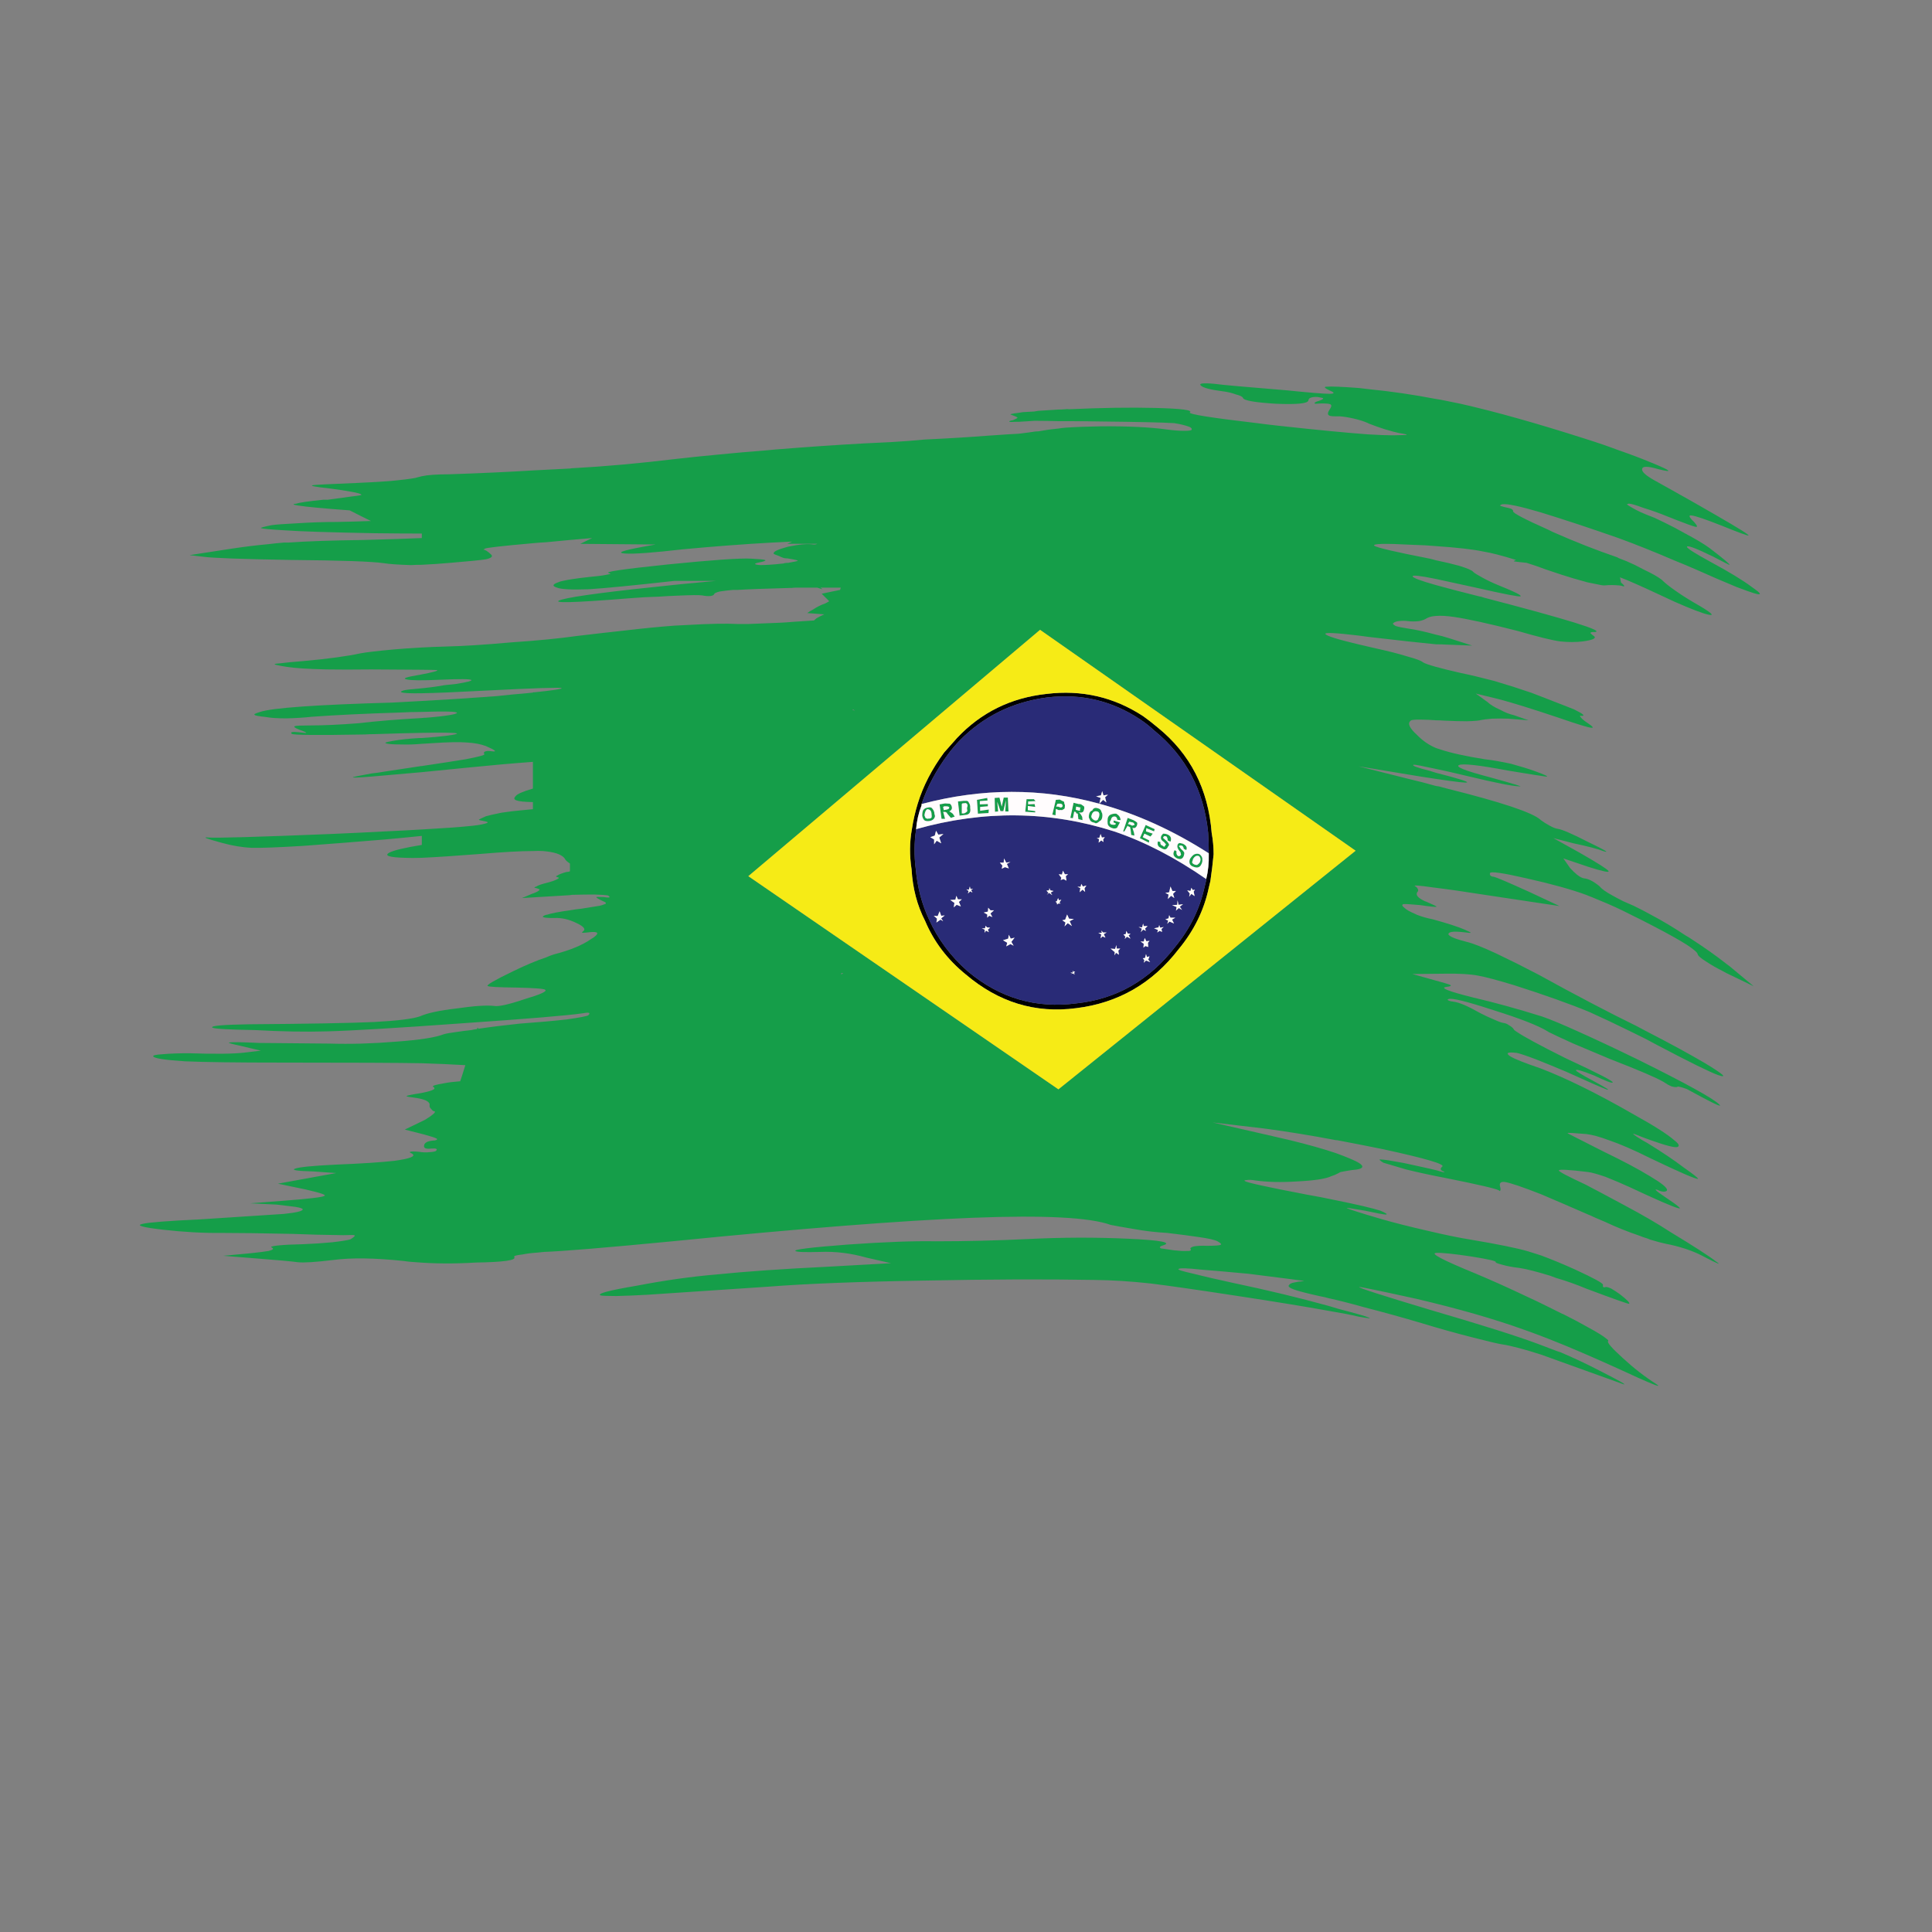<?xml version="1.0" encoding="utf-8"?>
<!-- Generator: Adobe Illustrator 16.0.0, SVG Export Plug-In . SVG Version: 6.00 Build 0)  -->
<!DOCTYPE svg PUBLIC "-//W3C//DTD SVG 1.1//EN" "http://www.w3.org/Graphics/SVG/1.1/DTD/svg11.dtd">
<svg version="1.1" id="Layer_1" xmlns="http://www.w3.org/2000/svg" xmlns:xlink="http://www.w3.org/1999/xlink" x="0px" y="0px"
	 width="300px" height="300px" viewBox="0 0 300 300" enable-background="new 0 0 300 300" xml:space="preserve">
<rect x="0" y="0" width="300" height="300" fill="#808080" stroke="none"/>
<g>
	<path fill-rule="evenodd" clip-rule="evenodd" fill="#159E49" d="M186.5,59.9c-0.434-0.367,0.25-0.467,2.05-0.301
		c1.233,0.167,4.95,0.5,11.15,1c3.6,0.367,5.833,0.551,6.7,0.551c0.866,0,0.899-0.167,0.1-0.5c-0.834-0.4-1-0.601-0.5-0.601
		c0.633-0.066,2.3,0,5,0.2c0.566,0.066,1.133,0.134,1.7,0.2c3.366,0.333,6.783,0.833,10.25,1.5c0.466,0.066,0.933,0.149,1.399,0.25
		c0.834,0.166,1.65,0.333,2.45,0.5c5.333,1.2,11.8,3.017,19.4,5.45c1.8,0.566,3.5,1.149,5.1,1.75c1.833,0.633,3.55,1.283,5.15,1.949
		c3.1,1.267,3.45,1.601,1.05,1c-1.6-0.466-2.434-0.483-2.5-0.05c-0.133,0.434,0.566,1.066,2.1,1.9
		c0.934,0.533,1.917,1.083,2.95,1.649c2.034,1.134,4.2,2.367,6.5,3.7c3.467,2,5.116,3.033,4.95,3.101
		c-0.1,0.066-1.467-0.434-4.1-1.5c-2.533-1-4.101-1.534-4.7-1.601c-0.567-0.1-0.45,0.233,0.35,1c0.534,0.601,0.601,0.851,0.2,0.75
		c-0.334-0.066-1.4-0.45-3.2-1.149c-0.3-0.134-0.634-0.267-1-0.4c-1.3-0.533-2.55-0.983-3.75-1.35c-0.1-0.034-0.2-0.067-0.3-0.101
		c-0.967-0.366-1.666-0.566-2.1-0.6c-0.033,0.033-0.066,0.05-0.101,0.05c-0.066,0.033-0.134,0.05-0.2,0.05
		c0.101,0.101,0.384,0.283,0.851,0.55c0.333,0.2,0.783,0.434,1.35,0.7c0.601,0.267,1.3,0.55,2.101,0.851
		c1,0.466,2.016,0.966,3.05,1.5c0.033,0.033,0.066,0.05,0.1,0.05c0.5,0.267,1.017,0.55,1.55,0.85c1.7,0.9,2.984,1.667,3.851,2.3
		c2.1,1.601,3.134,2.467,3.1,2.601c0.101,0.1-0.767-0.334-2.6-1.3c-2.601-1.267-3.934-1.767-4-1.5c-0.067,0.199,1.183,1,3.75,2.399
		c2.833,1.533,4.917,2.8,6.25,3.8c0.134,0.101,0.25,0.184,0.35,0.25c1.067,0.733,1.25,1.034,0.55,0.9
		c-0.1-0.033-0.283-0.083-0.55-0.15c-0.533-0.166-1.417-0.483-2.649-0.949c-1.867-0.767-3.917-1.65-6.15-2.65
		c-1.133-0.5-2.283-0.983-3.45-1.45c-1.466-0.633-2.95-1.25-4.45-1.85c-1.399-0.566-2.833-1.117-4.3-1.65
		c-2-0.7-4.05-1.399-6.149-2.1c-2.334-0.767-4.316-1.4-5.95-1.9c-3.167-0.934-5.134-1.35-5.9-1.25
		c-0.267,0.066-0.384,0.15-0.35,0.25c0.1,0.033,0.333,0.101,0.7,0.2c0.366,0.066,0.699,0.15,1,0.25c0.232,0.134,0.333,0.267,0.3,0.4
		c-0.034,0.267,1.816,1.233,5.55,2.899c0.2,0.101,0.4,0.2,0.6,0.3c3.467,1.534,6.816,2.851,10.051,3.95
		c0.033,0.033,0.083,0.066,0.149,0.101c0.833,0.3,1.667,0.649,2.5,1.05c0.467,0.233,0.95,0.483,1.45,0.75
		c1.267,0.6,2.184,1.116,2.75,1.55c0.5,0.5,1.184,1.05,2.05,1.65c0.833,0.6,1.817,1.233,2.95,1.899c2.633,1.5,3.4,2.134,2.3,1.9
		c-0.933-0.2-2.683-0.867-5.25-2c-0.667-0.3-1.384-0.634-2.149-1c-3.134-1.467-5.25-2.4-6.351-2.8l0.15,0.8
		c0.667,0.566,0.683,0.733,0.05,0.5h-0.05c-0.134-0.033-0.267-0.05-0.4-0.05c-0.733-0.067-1.433-0.067-2.1,0
		c-0.2,0.033-0.733-0.051-1.601-0.25c-0.3-0.067-0.633-0.134-1-0.2c-0.166-0.033-0.35-0.084-0.55-0.15
		c-1.134-0.3-2.316-0.649-3.55-1.05c-0.767-0.267-1.566-0.533-2.4-0.8c-1.066-0.4-2.083-0.75-3.05-1.05c-1.333-0.134-2-0.217-2-0.25
		c0-0.034,0.116-0.101,0.351-0.2c-2.134-0.667-3.816-1.101-5.051-1.3c-1.533-0.334-4-0.617-7.399-0.851
		c-1.101-0.1-2.317-0.166-3.65-0.2c-4.3-0.233-6.267-0.183-5.899,0.15c0.434,0.3,3.3,0.967,8.6,2c0.3,0.066,0.617,0.15,0.95,0.25
		c1.3,0.267,2.5,0.55,3.6,0.85c1.3,0.4,2.034,0.717,2.2,0.95c0.166,0.167,0.617,0.45,1.35,0.851c0.834,0.466,1.75,0.899,2.75,1.3
		c2.4,0.967,3.484,1.517,3.25,1.649c-0.232,0.101-2.55-0.35-6.949-1.35c-2.566-0.566-4.634-1.017-6.2-1.35
		c-2.434-0.5-3.634-0.634-3.601-0.4s1.234,0.684,3.601,1.35c1.667,0.467,3.899,1.051,6.7,1.75c0.266,0.034,0.516,0.101,0.75,0.2
		c13.066,3.4,18.816,5.184,17.25,5.351c-0.434-0.033-0.667,0.017-0.7,0.149c0,0.033,0.149,0.167,0.45,0.4
		c0.6,0.366,0.066,0.667-1.601,0.899c-1.1,0.134-2.283,0.134-3.55,0c-1.233-0.166-3.4-0.699-6.5-1.6c-4.566-1.167-7.9-1.9-10-2.2
		c-1.133-0.167-2.066-0.217-2.8-0.149c-0.567,0.033-1.034,0.149-1.4,0.35c-0.3,0.2-0.7,0.35-1.2,0.45c-0.6,0.066-1.184,0.066-1.75,0
		c-0.434-0.067-0.899-0.067-1.399,0c-0.366,0.033-0.65,0.133-0.851,0.3c-0.133,0.1-0.016,0.25,0.351,0.45
		c0.399,0.133,1.033,0.267,1.899,0.399c1.2,0.167,2.65,0.483,4.351,0.95c0.634,0.134,1.316,0.317,2.05,0.55l3.6,1.15l-3.949-0.15
		c-0.5-0.033-1.066-0.05-1.7-0.05c-2.434-0.233-5.917-0.616-10.45-1.149c-0.533-0.067-1.033-0.134-1.5-0.2
		c-3.6-0.434-5.334-0.517-5.2-0.25c0.167,0.3,1.866,0.833,5.101,1.6c0.866,0.2,1.8,0.417,2.8,0.65c1.833,0.399,3.399,0.8,4.7,1.2
		c1.467,0.399,2.316,0.717,2.55,0.949c0.267,0.167,0.933,0.4,2,0.7c0.966,0.267,2.25,0.583,3.85,0.95
		c1.467,0.3,3.217,0.717,5.25,1.25c2.134,0.633,4.067,1.25,5.8,1.85c1.9,0.733,3.533,1.367,4.9,1.9c0.6,0.233,1.15,0.45,1.65,0.65
		c1.5,0.732,1.85,1.066,1.05,1c-0.167-0.033-0.15,0.066,0.05,0.3s0.55,0.517,1.05,0.85c0.8,0.533,0.967,0.767,0.5,0.7
		c-0.466-0.033-2.1-0.533-4.899-1.5c-4.268-1.434-7.434-2.417-9.5-2.95l-3.5-0.85l1.8,1.3c0.466,0.434,1.116,0.833,1.95,1.2
		c0.8,0.433,1.516,0.717,2.149,0.85l2.3,0.8l-3.149-0.25c-0.866-0.033-1.717-0.033-2.55,0c-0.768,0.067-1.316,0.134-1.65,0.2
		c-0.3,0.101-1.05,0.167-2.25,0.2c-1,0-2.184-0.033-3.55-0.1c-0.434-0.033-0.851-0.051-1.25-0.051c-0.8-0.066-1.55-0.1-2.25-0.1
		c-1.034-0.033-1.601,0.033-1.7,0.2c-0.467,0.399-0.133,1.116,1,2.149c0.867,0.9,1.85,1.584,2.95,2.051
		c0.2,0.066,0.399,0.133,0.6,0.199c1.7,0.567,4.034,1.084,7,1.551c1.167,0.133,2.517,0.366,4.05,0.699
		c1.467,0.4,2.667,0.768,3.601,1.101c1.667,0.6,2.3,0.899,1.899,0.899c-0.366-0.033-2.366-0.35-6-0.949
		c-4.399-0.834-6.916-1.117-7.55-0.851s0.967,0.9,4.8,1.9c3.867,1.066,5.367,1.533,4.5,1.399c-0.934,0-3.616-0.533-8.05-1.6
		c-1.933-0.467-3.55-0.833-4.85-1.1c-2.134-0.467-3.284-0.684-3.45-0.65c-0.334,0.133,0.5,0.45,2.5,0.95
		c0.334,0.1,0.65,0.2,0.95,0.3c3.399,0.867,5.017,1.367,4.85,1.5c-0.134,0.1-1.75-0.083-4.85-0.55c-0.7-0.101-1.467-0.217-2.3-0.351
		l-9.7-1.6l7.55,1.9c1.566,0.366,3.05,0.75,4.45,1.149c0.333,0.033,0.649,0.101,0.95,0.2c0.266,0.066,0.516,0.133,0.75,0.2
		c8.434,2.1,13.283,3.717,14.55,4.85l0.05,0.05c0.4,0.301,0.85,0.584,1.35,0.851c0.533,0.3,0.95,0.467,1.25,0.5
		c0.7,0.1,2.283,0.783,4.75,2.05c2.566,1.233,3.384,1.717,2.45,1.45c-0.933-0.367-2.517-0.783-4.75-1.25l-3.1-0.8l4.05,2.25
		c2.8,1.6,4.3,2.55,4.5,2.85s-0.85,0.083-3.15-0.65l-3.85-1.3l1.05,1.5c0.366,0.4,0.733,0.75,1.101,1.05
		c0.434,0.334,0.8,0.518,1.1,0.551c0.666,0.066,1.467,0.482,2.4,1.25c0.266,0.366,0.916,0.833,1.949,1.399
		c0.533,0.3,1.101,0.601,1.7,0.9c0.534,0.233,1.067,0.467,1.601,0.7c0.899,0.433,1.8,0.899,2.699,1.399
		c1.768,0.934,3.551,2,5.351,3.2c0.366,0.2,0.716,0.417,1.05,0.65c2,1.3,3.783,2.566,5.35,3.8c0.334,0.233,0.65,0.483,0.95,0.75
		l3.25,2.7l-4.25-2.051c-0.2-0.1-0.384-0.199-0.55-0.3c-0.934-0.467-1.75-0.933-2.45-1.399c-0.966-0.601-1.45-1.018-1.45-1.25
		c-0.066-0.268-0.633-0.75-1.699-1.45c-1.101-0.7-2.734-1.617-4.9-2.75c-1.334-0.7-2.584-1.333-3.75-1.9
		c-1.633-0.833-3.15-1.533-4.55-2.1c-0.866-0.367-1.684-0.7-2.45-1c-2.267-0.833-5.334-1.684-9.2-2.55
		c-3.767-0.867-5.667-1.134-5.7-0.801c-0.066,0.334,0.134,0.518,0.601,0.551c0.433,0.1,2.267,0.883,5.5,2.35l4.7,2.2l-11.65-1.75
		c-3.166-0.5-5.85-0.884-8.05-1.15c-2.101-0.3-3.017-0.366-2.75-0.2c0.2,0.101,0.35,0.25,0.45,0.45c0.1,0.2,0.066,0.367-0.101,0.5
		c-0.267,0.434,0.134,0.9,1.2,1.4c0.133,0.033,0.3,0.1,0.5,0.2c0.934,0.399,1.367,0.616,1.3,0.649
		c-0.134,0.067-0.983-0.017-2.55-0.25c-1.434-0.133-2.3-0.183-2.6-0.149c-0.268,0.1-0.2,0.3,0.199,0.6
		c0.268,0.267,0.834,0.583,1.7,0.95c0.067,0.033,0.134,0.066,0.2,0.1c0.767,0.3,1.584,0.533,2.45,0.7c2.3,0.633,3.95,1.167,4.95,1.6
		c0.699,0.301,1.016,0.467,0.949,0.5c0,0.033-0.399,0-1.199-0.1c-1.533-0.167-2.283-0.05-2.25,0.35c0.166,0.334,1.1,0.717,2.8,1.15
		c0.899,0.2,2.433,0.8,4.6,1.8c2.101,1,4.267,2.083,6.5,3.25c5.866,3.233,10.95,5.9,15.25,8c0.634,0.333,1.233,0.65,1.8,0.95
		c3.434,1.767,6.4,3.383,8.9,4.85c2.867,1.733,3.55,2.351,2.05,1.851c-1.3-0.467-4.417-2-9.35-4.601
		c-1.4-0.767-2.767-1.467-4.101-2.1c-2.366-1.167-4.55-2.2-6.55-3.1c-3.066-1.268-6.95-2.65-11.649-4.15
		c-2.634-0.8-4.518-1.3-5.65-1.5c-1.2-0.233-2.9-0.333-5.1-0.3l-5.101,0.05l3.4,0.95c1.366,0.366,2.2,0.616,2.5,0.75
		c0.2,0.133,0,0.233-0.601,0.3c-1.1,0.133,0.283,0.684,4.15,1.65c3.3,0.767,6.867,1.75,10.7,2.949c1.267,0.434,3.183,1.233,5.75,2.4
		c2.466,1.1,5.517,2.533,9.149,4.3c7.467,3.7,11.667,6.017,12.601,6.95c0.267,0.233,0.149,0.25-0.351,0.05
		c-0.399-0.167-1.1-0.517-2.1-1.05c-0.967-0.533-1.834-1-2.6-1.4c-0.867-0.3-1.334-0.416-1.4-0.35c-0.166,0.1-0.483,0.083-0.95-0.05
		c-0.399-0.167-0.816-0.4-1.25-0.7c-1.066-0.633-3.833-1.816-8.3-3.55c-1.8-0.767-3.7-1.567-5.7-2.4
		c-1.7-0.767-2.983-1.366-3.85-1.8c-0.067-0.033-0.116-0.066-0.15-0.1c-1.466-0.9-4.283-2-8.45-3.301
		c-4.166-1.366-6.482-1.933-6.949-1.699c-0.167,0.066-0.167,0.133,0,0.199c0.199,0.101,0.467,0.167,0.8,0.2
		c0.866,0.101,2.233,0.684,4.1,1.75c0.7,0.367,1.45,0.717,2.25,1.05c0.667,0.301,1.134,0.467,1.4,0.5
		c0.3,0.033,0.583,0.15,0.85,0.351c0.3,0.167,0.534,0.35,0.7,0.55c0.033,0.133,0.217,0.3,0.55,0.5c1.067,0.733,3.567,2.083,7.5,4.05
		c5.167,2.4,7.616,3.667,7.351,3.8c-0.101,0.134-1.066-0.232-2.9-1.1c-1.834-0.733-2.767-1-2.8-0.8c0,0.133,0.899,0.683,2.7,1.649
		c2.1,1.134,2.766,1.567,2,1.301c-0.801-0.301-2.851-1.2-6.15-2.7c-1.733-0.733-3.316-1.384-4.75-1.95c-1.6-0.6-2.6-0.934-3-1
		c-1.4-0.167-1.75,0-1.05,0.5c0.7,0.434,2.283,1.066,4.75,1.9c4,1.533,8.733,3.866,14.2,7c3.366,1.866,5.55,3.25,6.55,4.149
		c0.7,0.533,0.884,0.884,0.55,1.05c-0.367,0.167-1.767-0.183-4.2-1.05c-0.667-0.233-1.417-0.517-2.25-0.85s-0.517-0.05,0.95,0.85
		c0.233,0.134,0.5,0.283,0.8,0.45c2.233,1.367,4.116,2.633,5.65,3.8c1.566,1.101,2.3,1.684,2.2,1.75
		c-0.268,0.101-2.734-0.967-7.4-3.2c-2.533-1.267-4.684-2.199-6.45-2.8c-1.433-0.533-2.6-0.85-3.5-0.95
		c-1.933-0.166-2.899-0.217-2.899-0.149c0,0.033,0.699,0.399,2.1,1.1c0.867,0.434,2.017,1.017,3.45,1.75
		c3.1,1.5,5.517,2.783,7.25,3.851c1.8,1.066,2.683,1.783,2.649,2.149c0,0.134-0.149,0.217-0.449,0.25c-0.334,0-0.65-0.083-0.95-0.25
		c-0.733-0.267-0.384,0.083,1.05,1.05c2.1,1.4,2.783,1.983,2.05,1.75c-0.8-0.199-3.333-1.3-7.6-3.3
		c-1.167-0.533-2.384-1.05-3.65-1.55c-1.267-0.434-2.167-0.684-2.7-0.75c-3.033-0.367-4.55-0.45-4.55-0.25
		c-0.033,0.167,1.351,0.9,4.15,2.2c1.533,0.8,3.6,1.899,6.2,3.3c2.633,1.4,4.949,2.75,6.949,4.05
		c3.734,2.267,6.084,3.783,7.051,4.55c1.033,0.7,0.366,0.434-2-0.8c-0.667-0.366-1.533-0.733-2.601-1.1
		c-1.134-0.367-2.167-0.634-3.1-0.8c-0.634-0.134-1.45-0.351-2.45-0.65c-0.166-0.066-0.334-0.133-0.5-0.2
		c-0.367-0.1-0.75-0.233-1.15-0.399c-1.866-0.634-3.649-1.351-5.35-2.15c-0.6-0.267-1.184-0.517-1.75-0.75
		c-0.334-0.167-0.633-0.3-0.9-0.4c-2.666-1.166-5.1-2.217-7.3-3.149c-2.899-1.134-4.767-1.767-5.6-1.9c-0.7-0.1-0.95,0.167-0.75,0.8
		c0.066,0.268,0.066,0.434,0,0.5c0,0.134-0.067,0.134-0.2,0c-0.434-0.267-3.233-0.916-8.4-1.949c-2.1-0.4-4.1-0.834-6-1.301
		c-1.8-0.533-2.982-0.883-3.55-1.05c-0.634-0.399-0.75-0.566-0.35-0.5c0.399,0,1.583,0.184,3.55,0.55
		c3.434,0.733,5.316,1.167,5.65,1.301c0.699,0.199,0.833,0.183,0.399-0.051c-0.167-0.033-0.283-0.133-0.35-0.3
		c0.033-0.167,0.116-0.3,0.25-0.399c0.466-0.367-2.601-1.268-9.2-2.7c-2.467-0.5-4.85-0.967-7.15-1.4c-0.033,0-0.083,0-0.149,0
		c-3.866-0.733-7.55-1.333-11.05-1.8l-8.101-0.95l8.55,1.95c1.2,0.267,2.351,0.533,3.45,0.8c2.866,0.7,5.233,1.367,7.101,2
		c0.833,0.3,1.566,0.583,2.199,0.851c2.5,1.033,2.584,1.633,0.25,1.8c-0.467,0.066-1.033,0.167-1.699,0.3
		c-0.301,0.167-0.601,0.316-0.9,0.45c-0.166,0.066-0.35,0.133-0.55,0.2c-0.833,0.399-2.567,0.666-5.2,0.8
		c-2.566,0.167-4.767,0.116-6.6-0.15c-0.566-0.1-1.018-0.116-1.351-0.05c-0.3,0-0.384,0.05-0.25,0.15c0.3,0.232,3.5,0.933,9.601,2.1
		c1.533,0.267,2.916,0.533,4.149,0.8c3.634,0.733,6.067,1.3,7.3,1.7c0.867,0.367,1.15,0.566,0.851,0.6c-0.3,0-1.384-0.199-3.25-0.6
		c-2.101-0.367-3.034-0.5-2.8-0.4c0.266,0.167,2.05,0.733,5.35,1.7c1.967,0.567,4.334,1.167,7.1,1.8
		c2.667,0.634,4.934,1.101,6.801,1.4c4.166,0.7,7.116,1.3,8.85,1.8c0.633,0.2,1.316,0.417,2.05,0.65
		c1.534,0.566,3.267,1.283,5.2,2.149c2.967,1.367,4.434,2.167,4.4,2.4c-0.033,0.2-0.018,0.316,0.05,0.35
		c0.066,0.067,0.183,0.067,0.35,0c0.167-0.033,0.467,0.051,0.9,0.25c0.399,0.233,0.833,0.518,1.3,0.851
		c1.166,0.899,1.65,1.399,1.45,1.5c-0.067,0.066-2.284-0.717-6.65-2.351c-1.5-0.633-3.05-1.183-4.649-1.649
		c-0.334-0.134-0.65-0.25-0.95-0.351c-2.067-0.633-3.634-1.033-4.7-1.199c-1.133-0.134-2.033-0.301-2.7-0.5
		c-0.767-0.2-1.116-0.334-1.05-0.4c0.166-0.167-1.117-0.467-3.85-0.9c-2.667-0.399-4.45-0.583-5.351-0.55
		c-1.1,0.033,0.917,1.101,6.05,3.2c2.533,1.066,5.134,2.233,7.801,3.5c1.166,0.533,2.35,1.1,3.55,1.7
		c0.667,0.333,1.366,0.683,2.1,1.05c0.134,0.033,0.25,0.083,0.351,0.15c1.333,0.666,2.467,1.267,3.399,1.8
		c1.601,0.866,2.634,1.5,3.101,1.899l0.3,0.25c0.033,0.067,0.033,0.117,0,0.15c-0.2,0.2,0.566,1.083,2.3,2.65
		c1.7,1.566,3.416,2.899,5.15,4c0.5,0.333,0.434,0.383-0.2,0.149c-0.534-0.2-1.467-0.6-2.8-1.2c-4.033-1.866-7.65-3.467-10.851-4.8
		c-0.466-0.2-0.917-0.383-1.35-0.55c-1.967-0.8-3.767-1.483-5.4-2.05c-4.533-1.634-10.05-3.217-16.55-4.75
		c-5.767-1.267-8.75-1.884-8.95-1.851c-0.2,0.101,3.417,1.268,10.851,3.5c8,2.334,13.649,4.117,16.949,5.351
		c0.967,0.366,1.934,0.733,2.9,1.1c0.2,0.067,0.4,0.134,0.6,0.2c2.033,0.867,4.018,1.8,5.95,2.8c3.333,1.7,4.55,2.4,3.65,2.101
		l-12.65-4.551c-2.7-0.866-4.733-1.399-6.1-1.6c-0.634-0.1-2.184-0.467-4.65-1.1c-2.5-0.634-5.116-1.367-7.85-2.2
		c-2.8-0.833-5.75-1.65-8.851-2.45c-2.266-0.633-4.1-1.1-5.5-1.4c-0.467-0.133-0.899-0.232-1.3-0.3
		c-1.966-0.433-3.333-0.783-4.1-1.05c-0.733-0.267-1-0.5-0.8-0.7c0.133-0.2,0.399-0.333,0.8-0.399c0.399-0.101,0.85-0.167,1.35-0.2
		c0.5,0-0.066-0.101-1.7-0.3c-1.766-0.233-4-0.518-6.699-0.851c-2.834-0.267-5.301-0.483-7.4-0.649
		c-2.133-0.233-3.3-0.268-3.5-0.101c-0.2,0.101,0.517,0.333,2.15,0.7c1.699,0.434,3.783,0.917,6.25,1.45
		c5.399,1.133,10.383,2.333,14.949,3.6c0.467,0.134,0.967,0.283,1.5,0.45c2.7,0.7,4.268,1.15,4.7,1.35
		c0.434,0.167-0.1,0.117-1.6-0.149c-1.101-0.267-2.65-0.567-4.65-0.9c-3.466-0.633-8.267-1.417-14.399-2.35
		c-5.867-0.9-10.283-1.533-13.25-1.9c-3.033-0.333-5.967-0.517-8.801-0.55c-7.434-0.133-16.199-0.1-26.3,0.1
		c-10.233,0.167-18.333,0.483-24.3,0.95l-18.7,1.25c-1.8,0.101-3.417,0.167-4.85,0.2c-1.4,0-2.217-0.033-2.45-0.1
		c-0.6-0.268,1.267-0.768,5.6-1.5c4.333-0.834,8.467-1.417,12.4-1.75c4.6-0.467,10.35-0.867,17.25-1.2l9.85-0.55l-3.75-0.851
		c-2.467-0.7-4.883-1-7.25-0.899c-2.399,0.066-3.684,0.017-3.85-0.15c-0.233-0.233,2.5-0.566,8.2-1c5.7-0.4,10.233-0.566,13.6-0.5
		c4.667,0,9.434-0.117,14.3-0.35c5.301-0.268,10.484-0.283,15.551-0.051c5.133,0.233,6.934,0.584,5.399,1.051
		c-0.466,0.133-0.566,0.283-0.3,0.449c0.3,0.033,0.983,0.134,2.05,0.301c0.9,0.1,1.567,0.133,2,0.1
		c0.467,0.033,0.667-0.05,0.601-0.25c-0.167-0.167-0.018-0.316,0.449-0.45c0.533-0.1,1.217-0.133,2.051-0.1
		c1.232,0,1.934-0.05,2.1-0.15c0.233-0.066,0.084-0.25-0.45-0.55c-0.466-0.233-1.417-0.45-2.85-0.65
		c-1.333-0.199-2.983-0.416-4.95-0.649c-1.8-0.101-3.517-0.3-5.15-0.601c-1.8-0.3-3.016-0.517-3.649-0.649
		c-3.233-1.167-10.384-1.533-21.45-1.101c-11.033,0.434-26.566,1.65-46.6,3.65c-10.4,1-17.05,1.55-19.95,1.65
		c-0.333,0.033-0.65,0.066-0.95,0.1c-0.967,0.066-1.767,0.167-2.4,0.3c-0.967,0.101-1.383,0.233-1.25,0.4
		c0.333,0.5-1.65,0.783-5.95,0.85c-3.367,0.2-6.467,0.184-9.3-0.05c-0.667-0.033-1.333-0.1-2-0.2
		c-4.434-0.467-8.05-0.517-10.85-0.149c-2.733,0.333-4.567,0.449-5.5,0.35c-0.933-0.133-3.133-0.333-6.6-0.6l-5-0.4l4.3-0.4
		c1.267-0.133,2.183-0.25,2.75-0.35c0.667-0.167,0.85-0.333,0.55-0.5c-0.367-0.133-0.067-0.25,0.9-0.35
		c0.934-0.101,2.25-0.167,3.95-0.2c1.633-0.067,3.133-0.167,4.5-0.3c1.433-0.167,2.367-0.317,2.8-0.45c0.6-0.367,0.8-0.583,0.6-0.65
		c-0.1-0.033-0.667-0.033-1.7,0c-2.867-0.033-5.5-0.1-7.9-0.2c-4.6-0.1-8.233-0.149-10.9-0.149c-2.933,0.033-6-0.134-9.2-0.5
		c-3.167-0.367-4.233-0.667-3.2-0.9c0.933-0.233,3.9-0.467,8.9-0.7c6.8-0.433,11.15-0.717,13.05-0.85
		c1.934-0.2,2.917-0.434,2.95-0.7c0.033-0.133-0.35-0.267-1.15-0.399c-0.8-0.101-1.767-0.217-2.9-0.351l-4.1-0.2l5.2-0.399
		c3.934-0.3,6.034-0.55,6.3-0.75c0.4-0.134-0.567-0.467-2.9-1l-4.3-0.9l9.05-1.649l-3.55-0.25c-2.566-0.067-3.5-0.217-2.8-0.45
		c0.7-0.233,2.75-0.434,6.15-0.601c4.1-0.166,7.183-0.366,9.25-0.6c2.433-0.333,3.35-0.7,2.75-1.1
		c-0.367-0.167-0.467-0.268-0.3-0.301c0.2-0.066,0.65-0.066,1.35,0c0.567,0.101,1.133,0.117,1.7,0.051
		c0.533-0.033,0.85-0.101,0.95-0.2c0.133-0.134,0.15-0.233,0.05-0.3c-0.1-0.067-0.367-0.084-0.8-0.051
		c-0.833,0.101-1.2-0.066-1.1-0.5c0.066-0.433,0.566-0.683,1.5-0.75c0.133,0,0.233-0.017,0.3-0.05
		c0.233-0.066,0.283-0.149,0.15-0.25c-0.233-0.133-0.9-0.35-2-0.649l-2.95-0.75l2.7-1.301c0.233-0.1,0.45-0.217,0.65-0.35
		c0.433-0.267,0.767-0.5,1-0.7c0.367-0.3,0.433-0.467,0.2-0.5c-0.133,0-0.283-0.116-0.45-0.35c-0.2-0.167-0.284-0.351-0.25-0.55
		c0.1-0.533-0.567-0.917-2-1.15c-1.067-0.133-1.6-0.233-1.6-0.3c0.133-0.101,0.867-0.25,2.2-0.45c0.867-0.167,1.45-0.316,1.75-0.45
		c0.467-0.167,0.534-0.35,0.2-0.55c-0.233-0.133,0.35-0.316,1.75-0.55c0.7-0.134,1.517-0.233,2.45-0.3c0.1-0.301,0.2-0.601,0.3-0.9
		c0.167-0.533,0.333-1.066,0.5-1.6c-2.267-0.134-4.533-0.233-6.8-0.301c-3.467-0.066-10.684-0.1-21.65-0.1
		c-7,0-12.033-0.066-15.1-0.2c-3.067-0.2-4.7-0.45-4.9-0.75c-0.133-0.167,0.35-0.283,1.45-0.35c1.133-0.101,2.483-0.15,4.05-0.15
		c4.067,0.134,6.95,0.101,8.65-0.1l2.55-0.3l-3.15-0.75c-1.4-0.301-2-0.467-1.8-0.5c0.333-0.101,1.9-0.084,4.7,0.05l10.9,0.1
		c3.267,0.101,6.717,0,10.35-0.3c3.667-0.267,6.133-0.65,7.4-1.15c0.3-0.1,0.95-0.217,1.95-0.35c0.633-0.1,1.417-0.2,2.35-0.3
		c0.267-0.067,0.55-0.117,0.85-0.15c0.067-0.167,0.117-0.25,0.15-0.25l0.05,0.2c2.033-0.3,4.183-0.566,6.45-0.8
		c2.767-0.2,5.2-0.417,7.3-0.65c2.067-0.3,3.183-0.517,3.35-0.649c0.4-0.4,0.1-0.5-0.9-0.301c-2.267,0.334-8.5,0.851-18.7,1.551
		c-10.133,0.732-17.117,1.149-20.95,1.25c-3.267,0.1-7.017,0.033-11.25-0.2c-4.2-0.067-6.4-0.2-6.6-0.4
		c-0.233-0.267,1.683-0.433,5.75-0.5c9.167-0.066,15.617-0.183,19.35-0.35c3.733-0.2,6.133-0.5,7.2-0.9c1.133-0.5,3-0.899,5.6-1.2
		c2.733-0.399,4.683-0.533,5.85-0.399c0.7,0.133,2.283-0.217,4.75-1.05c2.466-0.733,3.533-1.217,3.2-1.45
		c-0.1-0.167-1.583-0.283-4.45-0.351c-2.867-0.033-4.367-0.116-4.5-0.25c-0.167-0.166,1.167-0.933,4-2.3c2-0.967,3.667-1.667,5-2.1
		c0.533-0.233,0.966-0.4,1.3-0.5c2.5-0.634,4.433-1.434,5.8-2.4c0.3-0.167,0.534-0.333,0.7-0.5c0.567-0.533,0.117-0.7-1.35-0.5
		c-0.367,0.033-0.583,0.05-0.65,0.05c-0.167-0.033-0.167-0.1,0-0.199c0.5-0.334,0.183-0.768-0.95-1.301
		c-1.2-0.6-2.383-0.866-3.55-0.8c-1.767,0-2.167-0.167-1.2-0.5h0.1c0.7-0.233,1.9-0.467,3.6-0.7c0.567-0.1,1.167-0.183,1.8-0.25
		c1.233-0.199,2.167-0.35,2.8-0.449c0.3-0.067,0.517-0.134,0.65-0.2c0.5-0.134,0.433-0.317-0.2-0.55
		c-0.7-0.334-1.017-0.533-0.95-0.601c0.033-0.033,0.417-0.033,1.15,0c0.4,0.067,0.683,0.083,0.85,0.05
		c0.1-0.066,0.033-0.166-0.2-0.3c-0.333-0.066-1.033-0.116-2.1-0.149c-1.033,0-2.2,0.017-3.5,0.05L88.5,139l-7.45,0.45l1.65-0.7
		h0.05c0.6-0.233,0.933-0.417,1-0.55c0.133-0.067-0.033-0.167-0.5-0.3c-0.367-0.033-0.35-0.117,0.05-0.25
		c0.233-0.167,0.75-0.351,1.55-0.551c0.8-0.199,1.367-0.399,1.7-0.6c0.3-0.133,0.3-0.233,0-0.3c-0.267-0.067-0.267-0.15,0-0.25
		c0.233-0.167,0.7-0.351,1.4-0.55c0.2,0,0.383-0.033,0.55-0.101v-1.2c-0.067-0.066-0.133-0.116-0.2-0.149
		c-0.3-0.2-0.517-0.434-0.65-0.7c-0.5-0.6-1.617-0.967-3.35-1.1c-0.433-0.033-0.95-0.033-1.55,0c-1.9,0-4.617,0.149-8.15,0.449
		c-3.867,0.301-6.9,0.5-9.1,0.601c-1.067,0.033-1.933,0.033-2.6,0c-2.467-0.067-3.283-0.333-2.45-0.8
		c0.7-0.367,2.383-0.768,5.05-1.2v-1.4c-1.933,0.2-3.833,0.384-5.7,0.55c-4.4,0.367-8.65,0.7-12.75,1
		c-3.867,0.233-6.517,0.334-7.95,0.301c-1.5-0.067-3.083-0.334-4.75-0.801c-2.333-0.633-3-0.899-2-0.8
		c1.2,0.101,7.566-0.083,19.1-0.55c3.1-0.133,5.883-0.267,8.35-0.4c2.167-0.1,4.067-0.199,5.7-0.3c3.5-0.2,5.867-0.366,7.1-0.5
		c1.2-0.1,2.1-0.233,2.7-0.399c0.534-0.134,0.567-0.25,0.1-0.351c-0.7-0.133-1.05-0.217-1.05-0.25c0.033-0.066,0.4-0.25,1.1-0.55
		c0.433-0.133,1.233-0.316,2.4-0.55c1.066-0.167,2.183-0.3,3.35-0.4c0.566-0.066,1.083-0.116,1.55-0.149v-1.101
		c-1.333-0.033-2.167-0.116-2.5-0.25c-0.433-0.133-0.5-0.35-0.2-0.649c0.2-0.334,1.1-0.733,2.7-1.2v-4.15
		c-3.167,0.233-6.567,0.533-10.2,0.9c-2.633,0.267-4.983,0.5-7.05,0.7c-2.267,0.199-4.167,0.366-5.7,0.5
		c-3.267,0.3-4.933,0.399-5,0.3c-0.1-0.033,0.867-0.233,2.9-0.601c0.667-0.066,1.367-0.166,2.1-0.3c1.567-0.233,3.333-0.5,5.3-0.8
		c0.133-0.033,0.267-0.05,0.4-0.05c2.7-0.4,4.967-0.75,6.8-1.05c2.1-0.4,3.067-0.667,2.9-0.801c-0.1-0.199-0.067-0.333,0.1-0.399
		c0.267-0.101,0.6-0.117,1-0.05c0.967,0.133,0.684-0.134-0.85-0.801c-0.8-0.3-1.767-0.482-2.9-0.55c-1.2-0.1-3-0.066-5.4,0.101
		c-0.566,0.033-1.117,0.066-1.65,0.1c-1.1,0.1-2.15,0.133-3.15,0.1c-1.4,0-2.217-0.066-2.45-0.199
		c-0.233-0.067,0.133-0.184,1.1-0.351c1.067-0.2,2.45-0.35,4.15-0.45c0.133,0,0.25,0,0.35,0c1.5-0.1,2.783-0.217,3.85-0.35
		c1.2-0.167,1.733-0.283,1.6-0.35c-0.133-0.134-1.95-0.167-5.45-0.101c-1.933,0.033-4.383,0.101-7.35,0.2
		c-0.533,0-1.033,0.017-1.5,0.05c-7.333,0.134-11.117,0.101-11.35-0.1c-0.267-0.267,0.083-0.351,1.05-0.25
		c0.8,0.1,1.2,0.133,1.2,0.1c0.034-0.066-0.333-0.233-1.1-0.5c-0.034-0.033-0.067-0.05-0.1-0.05c-0.6-0.233-0.783-0.4-0.55-0.5
		c0.2-0.066,0.934-0.1,2.2-0.1c2.233,0,4.817-0.117,7.75-0.351c2.833-0.333,6.083-0.6,9.75-0.8c0.233-0.033,0.467-0.05,0.7-0.05
		c1.667-0.134,2.95-0.283,3.85-0.45c0.867-0.167,1.117-0.3,0.75-0.4c-0.466-0.133-2.233-0.149-5.3-0.05
		c-1.033,0-2.217,0.033-3.55,0.101c-5.333,0.166-9.833,0.383-13.5,0.649c-1.2,0.134-2.517,0.217-3.95,0.25
		c-1.4,0-2.45-0.066-3.15-0.2c-1.233-0.133-1.833-0.25-1.8-0.35c-0.2-0.066,0.083-0.217,0.85-0.45c1.9-0.633,8.75-1.116,20.55-1.45
		c1.333-0.066,2.85-0.149,4.55-0.25c3.2-0.166,7.067-0.416,11.6-0.75c0.9-0.1,1.7-0.183,2.4-0.25c1.233-0.1,2.317-0.199,3.25-0.3
		v-0.05H83c2.933-0.3,4.333-0.517,4.2-0.65c-0.2-0.133-4.217,0-12.05,0.4c-4.333,0.233-7.55,0.367-9.65,0.4
		c-1.8,0.033-2.85-0.018-3.15-0.15c-0.2-0.066-0.083-0.167,0.35-0.3c0.466-0.101,1.167-0.184,2.1-0.25c1.5-0.134,2.9-0.317,4.2-0.55
		c0.667-0.067,1.283-0.134,1.85-0.2c1.667-0.267,2.45-0.467,2.35-0.601c-0.167-0.166-1.75-0.183-4.75-0.05
		c-2.9,0.134-4.667,0.117-5.3-0.05c-0.733-0.133-0.083-0.367,1.95-0.7c2.133-0.399,3.05-0.649,2.75-0.75
		c-0.2-0.033-3.617-0.066-10.25-0.1c-2.7,0.033-5.017,0.033-6.95,0c-2.867-0.067-4.917-0.2-6.15-0.4
		c-1.467-0.233-2.067-0.383-1.8-0.45c0.066-0.033,0.35-0.066,0.85-0.1c0.7-0.1,1.9-0.217,3.6-0.35c3.733-0.334,6.684-0.733,8.85-1.2
		c0.9-0.167,2.617-0.367,5.15-0.601c2.7-0.232,5.367-0.383,8-0.449c2.767-0.067,6.184-0.283,10.25-0.65c4-0.267,7.417-0.6,10.25-1
		c2.8-0.333,5.434-0.633,7.9-0.9c2.567-0.3,4.967-0.533,7.2-0.699c0.7-0.033,1.367-0.067,2-0.101c3.467-0.2,6.067-0.25,7.8-0.149
		c0.4,0,0.934,0,1.6,0l5-0.2c0.666-0.033,1.383-0.083,2.149-0.15c1.167-0.066,2.2-0.133,3.101-0.2
		c0.133-0.133,0.266-0.25,0.399-0.35c0.4-0.233,0.8-0.434,1.2-0.6c-0.733-0.067-1.617-0.134-2.65-0.2
		c0.268-0.2,0.566-0.384,0.9-0.55c0.6-0.4,1.233-0.717,1.9-0.95c0.399-0.2,0.6-0.316,0.6-0.351L127.6,92.2h-0.05
		c1.267-0.267,2.233-0.467,2.9-0.601c0.033-0.1,0.066-0.216,0.1-0.35c-0.7,0-1.75,0-3.149,0c0.199,0.134,0.3,0.217,0.3,0.25
		l-0.8-0.25c-0.066,0-0.117,0-0.15,0c-0.467,0-0.95,0-1.45,0c-0.533,0-1.083,0-1.649,0c-0.268,0-0.518,0.017-0.75,0.05
		c-0.134,0-0.25,0-0.351,0c-3.7,0.101-6.367,0.2-8,0.3c-0.233,0-0.466,0-0.7,0c-0.767,0.067-1.467,0.15-2.1,0.25
		c-0.533,0.134-0.817,0.267-0.85,0.4s-0.217,0.233-0.55,0.3c-0.434,0.033-0.883,0-1.35-0.1c-0.433-0.066-1.75-0.05-3.95,0.05
		c-0.9,0.033-1.816,0.083-2.75,0.15c-1.433,0.033-2.95,0.116-4.55,0.25c-9.067,0.733-12.567,0.8-10.5,0.199
		c1.933-0.533,7.817-1.3,17.65-2.3h0.05c0.3-0.033,0.6-0.066,0.9-0.1l5.35-0.5h-6.45c-6.267,0.7-10.7,1.133-13.3,1.3
		c-2.667,0.1-4.317,0.017-4.95-0.25c-0.767-0.233-0.733-0.5,0.1-0.8c0.2-0.101,0.467-0.184,0.8-0.25c0.867-0.2,2.217-0.4,4.05-0.601
		c1.167-0.1,2.083-0.216,2.75-0.35c0.6-0.1,0.733-0.184,0.4-0.25c-1-0.167,2.033-0.616,9.1-1.35c6.966-0.7,11.283-1,12.95-0.9
		c1.233,0.066,1.934,0.134,2.1,0.2c0.233,0.066,0.083,0.166-0.45,0.3c-1.3,0.233-1.4,0.4-0.3,0.5c0.933,0,2.15-0.083,3.65-0.25
		c0.066-0.033,0.133-0.05,0.199-0.05c0.134-0.033,0.268-0.05,0.4-0.05h0.15c0.934-0.167,1.416-0.267,1.449-0.301
		c0.134-0.066-0.316-0.183-1.35-0.35c-0.166-0.033-0.316-0.05-0.45-0.05c-0.167,0-0.333-0.033-0.5-0.101
		c-0.2-0.066-0.384-0.149-0.55-0.25c-0.5-0.166-0.783-0.283-0.85-0.35c-0.167-0.3,0.567-0.667,2.2-1.1
		c1.734-0.367,3.033-0.483,3.9-0.351c0.233,0.033,0.45,0,0.65-0.1h-4.65L123,84.1c-0.9,0.034-1.934,0.084-3.1,0.15
		c-4.267,0.233-8.9,0.583-13.9,1.05c-4.633,0.533-7.617,0.75-8.95,0.65c-1.367-0.101-0.433-0.45,2.8-1.05
		c0.767-0.134,1.417-0.25,1.95-0.351l-11.7-0.1l1.85-0.9c-2.434,0.2-4.817,0.417-7.15,0.65c-0.7,0.033-1.383,0.083-2.05,0.149
		c-4.867,0.434-7.35,0.717-7.45,0.851l-0.25,0.149c0.267,0,0.667,0.25,1.2,0.75c0.333,0.301,0.067,0.551-0.8,0.75
		c-0.867,0.134-2.717,0.317-5.55,0.551c-1.5,0.133-2.967,0.233-4.4,0.3c-0.567,0-1.133,0.017-1.7,0.05
		c-2.033-0.066-3.433-0.167-4.2-0.3c-1.867-0.267-6.684-0.434-14.45-0.5c-7.667-0.134-12.2-0.3-13.6-0.5l-2.1-0.25l6.5-1
		c1.966-0.3,3.867-0.533,5.7-0.7c0.8-0.1,1.617-0.184,2.45-0.25c0.233,0,0.467,0,0.7,0c2.7-0.2,6.55-0.333,11.55-0.4
		c3.767-0.1,6.816-0.199,9.15-0.3v-0.7c-1.967,0-4.4-0.017-7.3-0.05c-7.034-0.133-11.684-0.283-13.95-0.45
		c-2.333-0.133-3.567-0.25-3.7-0.35c-0.2-0.033,0.333-0.184,1.6-0.45c0.7-0.1,2.067-0.2,4.1-0.3c2.033-0.134,4.05-0.2,6.05-0.2
		c1.8-0.033,3.567-0.083,5.3-0.149c-0.833-0.4-1.934-0.95-3.3-1.65c-4.066-0.3-6.733-0.55-8-0.75c-0.867-0.134-0.95-0.233-0.25-0.3
		c0.467-0.167,1.85-0.367,4.15-0.601c0.233,0,0.466,0,0.7,0c1.4-0.199,2.617-0.366,3.65-0.5c1.2-0.133,1.717-0.233,1.55-0.3
		c-0.1-0.133-0.633-0.283-1.6-0.45c-0.9-0.166-2-0.333-3.3-0.5c-2.133-0.233-3.034-0.399-2.7-0.5c0.3-0.066,2.567-0.183,6.8-0.35
		c1.534-0.066,3.034-0.15,4.5-0.25c0.567-0.033,1.15-0.083,1.75-0.15c1.934-0.199,3.05-0.366,3.35-0.5
		c0.167-0.033,0.367-0.083,0.6-0.149c0.9-0.2,2.3-0.3,4.2-0.3c4.933-0.167,9.283-0.367,13.05-0.601c2.1-0.1,4.033-0.2,5.8-0.3
		c0.133-0.033,0.284-0.05,0.45-0.05c4.933-0.267,10.3-0.75,16.1-1.45c1.733-0.2,3.833-0.417,6.3-0.65
		c2.333-0.233,4.983-0.466,7.95-0.699c0.333-0.034,0.683-0.067,1.05-0.101c4.934-0.399,9.55-0.717,13.85-0.95
		c1.4-0.066,2.767-0.133,4.1-0.199c1.801-0.101,3.551-0.233,5.25-0.4c3.566-0.167,6.851-0.366,9.851-0.6
		c1.1-0.067,2.083-0.134,2.95-0.2c0.666-0.033,1.266-0.066,1.8-0.101c1.1-0.133,1.966-0.25,2.6-0.35c0.333,0,0.634-0.033,0.9-0.1
		c0.7-0.134,1.566-0.25,2.6-0.351c0.4-0.066,0.833-0.116,1.3-0.149c1.5-0.101,3.283-0.167,5.351-0.2c4.2-0.033,7.634,0.133,10.3,0.5
		c1,0.133,1.883,0.2,2.65,0.2c0.766,0,1.149-0.067,1.149-0.2c0.034-0.2-0.167-0.367-0.6-0.5c-0.601-0.2-1.233-0.351-1.9-0.45
		c-0.1-0.033-0.233-0.05-0.399-0.05c-1.533-0.101-5.25-0.184-11.15-0.25c-1.9-0.033-3.666-0.05-5.3-0.05c-0.467,0-0.934,0-1.4,0
		c-1.267-0.034-2.35-0.051-3.25-0.051c-0.167,0-0.316,0-0.45,0c-0.934,0.067-1.732,0.117-2.399,0.15c-0.134,0-0.284,0-0.45,0
		c-0.6,0.033-0.934,0.033-1,0c-0.1-0.1,0.084-0.184,0.55-0.25c0.467-0.2,0.7-0.333,0.7-0.4c-0.1-0.1-0.434-0.25-1-0.449
		c-0.3-0.067,0.1-0.167,1.2-0.301c0.2-0.033,0.417-0.066,0.649-0.1c0.533-0.033,1.117-0.066,1.75-0.1
		c0.2-0.034,0.4-0.067,0.601-0.101c0.899-0.066,1.933-0.133,3.1-0.2c0.366,0,0.733-0.017,1.101-0.05c0.199-0.033,0.399-0.033,0.6,0
		c5.1-0.233,9.566-0.3,13.4-0.2c4.066,0.101,5.85,0.334,5.35,0.7c-0.2,0.267,3.25,0.816,10.35,1.65c1,0.133,2.101,0.267,3.301,0.399
		c6.1,0.667,10.766,1.117,14,1.351c1.666,0.1,2.949,0.149,3.85,0.149c1.3-0.033,2.017-0.05,2.15-0.05
		c0.133-0.066-0.25-0.166-1.15-0.3c-0.5-0.1-1.25-0.3-2.25-0.6c-0.834-0.267-1.633-0.551-2.4-0.851
		c-0.033-0.033-0.083-0.05-0.149-0.05l-0.05-0.05c-0.601-0.267-1.334-0.5-2.2-0.7c-0.9-0.2-1.634-0.316-2.2-0.35
		c-0.967,0.033-1.517-0.017-1.65-0.15c-0.232-0.134-0.199-0.434,0.101-0.9c0.267-0.366,0.333-0.616,0.2-0.75
		c-0.066-0.133-0.533-0.199-1.4-0.199l-1.05,0.05c-0.2-0.134,0-0.283,0.6-0.45c0.467-0.167,0.684-0.3,0.65-0.4
		c0.033-0.033-0.25-0.1-0.851-0.199c-0.399-0.034-0.75,0-1.05,0.1c-0.233,0.066-0.366,0.217-0.399,0.45
		c-0.101,0.467-1.768,0.633-5,0.5c-3.301-0.2-5.018-0.5-5.15-0.9c-0.066-0.2-0.434-0.383-1.1-0.55c-0.601-0.233-1.316-0.4-2.15-0.5
		C187.983,60.517,186.9,60.233,186.5,59.9z M183.65,131c0.566,0.267,0.75,0.6,0.55,1l-0.4-0.2c0-0.167-0.066-0.316-0.2-0.45
		c-0.232-0.1-0.416-0.083-0.55,0.051l0.15,0.149c0,0.033,0.066,0.134,0.2,0.3c0.3,0.233,0.467,0.434,0.5,0.601
		c0,0.133-0.033,0.3-0.101,0.5c-0.2,0.467-0.566,0.566-1.1,0.3c-0.534-0.3-0.634-0.717-0.3-1.25l0.3,0.2c-0.067,0.3,0,0.533,0.2,0.7
		c0.199,0.1,0.366,0.033,0.5-0.2l-0.051-0.101c0-0.166-0.05-0.3-0.149-0.399c-0.333-0.367-0.45-0.7-0.351-1
		c0.033-0.167,0.15-0.267,0.351-0.3C183.4,130.934,183.55,130.967,183.65,131z M184.9,133.2c0.266-0.367,0.516-0.567,0.75-0.601
		c0.266-0.066,0.5-0.033,0.699,0.101c0.268,0.267,0.384,0.517,0.351,0.75c0.033,0.233-0.017,0.483-0.15,0.75
		c-0.134,0.3-0.333,0.467-0.6,0.5c-0.2,0.033-0.483-0.033-0.851-0.2c-0.232-0.133-0.366-0.316-0.399-0.55
		C184.666,133.65,184.733,133.4,184.9,133.2z M185.1,133.9c0.066,0.133,0.134,0.217,0.2,0.25c0.233,0.133,0.434,0.183,0.601,0.149
		c0.1-0.066,0.217-0.167,0.35-0.3c0.233-0.4,0.217-0.75-0.05-1.05c-0.366-0.167-0.684-0.017-0.95,0.45
		C185.217,133.566,185.166,133.733,185.1,133.9z M171.05,126.1c0.134,0.2,0.167,0.483,0.101,0.851c-0.066,0.3-0.2,0.483-0.4,0.55
		c-0.334,0.333-0.6,0.417-0.8,0.25c-0.434-0.066-0.684-0.25-0.75-0.55c-0.134-0.134-0.167-0.367-0.101-0.7
		c0.066-0.367,0.234-0.583,0.5-0.65c0.167-0.366,0.45-0.482,0.851-0.35C170.783,125.566,170.983,125.767,171.05,126.1z M167.8,125.4
		c-0.066,0-0.216-0.033-0.45-0.101l-0.25-0.05l-0.05,0.5l0.2,0.05c0.233,0.067,0.383,0.101,0.45,0.101c0-0.101,0-0.2,0-0.301
		L167.8,125.4z M168.3,125.8c-0.066,0.333-0.333,0.45-0.8,0.351c0.166,0.066,0.35,0.3,0.55,0.699l0.05,0.5l-0.649-0.149
		l-0.101-0.851c-0.066-0.033-0.149-0.05-0.25-0.05c0.033-0.1-0.016-0.183-0.149-0.25h-0.15l-0.2,1L166.2,127l0.5-2.35l0.8,0.199
		c0.233-0.033,0.45,0.051,0.65,0.25C168.383,125.167,168.434,125.4,168.3,125.8z M170.05,127.4c0.134,0.033,0.267,0,0.4-0.101
		c0.1-0.2,0.167-0.35,0.2-0.45c0.133-0.5,0.033-0.783-0.301-0.85c-0.434-0.1-0.717,0.1-0.85,0.6c-0.066,0.134-0.05,0.283,0.05,0.45
		C169.717,127.25,169.883,127.367,170.05,127.4z M172,127.1c0.066-0.333,0.25-0.55,0.55-0.649c0.3-0.101,0.567-0.134,0.8-0.101
		c0.434,0.268,0.65,0.601,0.65,1l-0.5-0.05c-0.033-0.267-0.133-0.433-0.3-0.5c-0.4-0.066-0.634,0.117-0.7,0.55
		c-0.133,0.134-0.184,0.283-0.15,0.45c0.066,0.167,0.184,0.25,0.351,0.25c0.167,0.033,0.333,0.033,0.5,0l0.05-0.2l-0.35-0.149
		l0.05-0.3l0.95,0.3l-0.45,0.85c-0.267,0.134-0.55,0.134-0.851,0c-0.333-0.133-0.533-0.333-0.6-0.6
		C171.967,127.717,171.967,127.434,172,127.1z M165.3,124.9c0.067,0,0.083,0.116,0.05,0.35c0,0.2-0.033,0.316-0.1,0.35
		c-0.1,0.067-0.217,0.134-0.35,0.2c-0.066-0.033-0.234-0.033-0.5,0l-0.45-0.2l-0.05,1l-0.5-0.1l0.55-2.3l0.6-0.05
		c0.3,0.166,0.5,0.267,0.601,0.3C165.217,124.45,165.267,124.6,165.3,124.9z M164.2,124.8l-0.2,0.45h0.3
		c0.233,0.066,0.384,0.117,0.45,0.15c0.133-0.067,0.217-0.134,0.25-0.2c0-0.167-0.033-0.267-0.1-0.3
		c-0.066-0.101-0.268-0.134-0.601-0.101H164.2z M179.3,128.75l-0.1,0.35l-1.2-0.5l-0.05,0.5l1.05,0.351l-0.35,0.45l-0.95-0.45
		l-0.25,0.55l1,0.5l-0.05,0.35l-1.4-0.699l0.9-2.051L179.3,128.75z M174.6,129.1H174.4l0.699-2.1l0.9,0.35
		c0.2,0.101,0.383,0.217,0.55,0.351c0.067,0.1,0.067,0.25,0,0.45c-0.134,0.366-0.366,0.5-0.7,0.399c0.033,0.134,0.117,0.4,0.25,0.8
		l0.051,0.4l-0.5-0.1l-0.101-0.9c-0.066-0.133-0.083-0.233-0.05-0.3c-0.066-0.033-0.184-0.083-0.35-0.15l-0.051-0.1L174.6,129.1z
		 M175.35,127.6l-0.199,0.351l0.35,0.1c0.267,0.167,0.4,0.2,0.4,0.101c0.066,0.033,0.166,0,0.3-0.101L176.1,127.9
		c-0.033-0.101-0.116-0.167-0.25-0.2L175.35,127.6z M181.15,129.9c-0.301-0.134-0.484-0.067-0.551,0.199l0.45,0.4
		c0.267,0.233,0.434,0.467,0.5,0.7c-0.033,0.033-0.1,0.133-0.2,0.3c-0.199,0.467-0.566,0.517-1.1,0.15
		c-0.434-0.167-0.584-0.5-0.45-1l0.4,0.1c-0.067,0.3,0.066,0.5,0.399,0.6c0.134,0.2,0.25,0.167,0.351-0.1
		c0.066-0.066,0.1-0.133,0.1-0.2c-0.066,0-0.167-0.1-0.3-0.3c-0.467-0.267-0.6-0.6-0.4-1c0.101-0.133,0.184-0.233,0.25-0.3
		c0.301,0,0.551,0.05,0.75,0.149c0.467,0.233,0.601,0.601,0.4,1.101l-0.45-0.2C181.334,130.333,181.283,130.133,181.15,129.9z
		 M210.5,132.1l-49-34.3l-45.3,38.25l48.149,33.101L210.5,132.1z M132.75,110.35l-0.3-0.199l-0.05,0.1L132.75,110.35z
		 M150.15,125.45c0.1-0.267,0.116-0.45,0.05-0.55c-0.101-0.134-0.184-0.2-0.25-0.2c-0.067,0-0.233,0.017-0.5,0.05l-0.101,0.1v1.45
		h0.351c0.2-0.066,0.366-0.183,0.5-0.35C150.2,125.883,150.184,125.717,150.15,125.45z M152.15,124.9l1.25-0.051v0.351l-1.2,0.1
		v0.601l1.35-0.2l-0.05,0.55l-1.65,0.1L151.7,124.2l1.6-0.3l0.05,0.399l-1.199,0.101V124.9z M150.45,124.65
		c0.167,0.232,0.233,0.5,0.2,0.8c0.133,0.7-0.134,1.066-0.801,1.1L149,126.65l-0.25-2.2l0.9-0.101c0.199,0,0.366,0,0.5,0
		C150.316,124.417,150.416,124.517,150.45,124.65z M147.8,125.3c0.067,0.3-0.066,0.533-0.399,0.7c0.066,0,0.25,0.117,0.55,0.35
		l0.3,0.45l-0.6,0.2l-0.601-0.7c0.034-0.066,0.017-0.1-0.05-0.1c-0.166-0.134-0.3-0.167-0.4-0.101l-0.149-0.05l0.3,1.101h-0.55
		l-0.3-2.25l0.85-0.15c0.434,0.033,0.684,0.05,0.75,0.05C147.666,124.934,147.767,125.1,147.8,125.3z M145.1,126.4
		c0.134,0.267,0.101,0.517-0.1,0.75c-0.166,0.199-0.416,0.316-0.75,0.35s-0.584-0.017-0.75-0.15c-0.166-0.199-0.267-0.433-0.3-0.699
		c0-0.367,0.05-0.65,0.149-0.851c0.167-0.233,0.4-0.366,0.7-0.399c0.366-0.101,0.616-0.033,0.75,0.199
		C145,125.833,145.1,126.1,145.1,126.4z M146.55,125.8l0.25-0.05c0.233-0.033,0.4-0.083,0.5-0.15
		c0.067-0.066,0.101-0.149,0.101-0.25l-0.15-0.1c-0.066-0.033-0.267-0.05-0.6-0.05l-0.2,0.1L146.55,125.8z M144,125.65
		c-0.233,0.1-0.383,0.416-0.45,0.949c0.067,0.167,0.116,0.301,0.15,0.4c0.2,0.133,0.366,0.167,0.5,0.1
		c0.167,0.033,0.316-0.017,0.45-0.149c0.033-0.2,0.033-0.367,0-0.5C144.65,125.95,144.434,125.684,144,125.65z M160.8,124.4
		l-1.149,0.05v0.45l1-0.051l0.1,0.45l-1.15-0.149v0.649l1.15,0.15v0.2l-1.55-0.101l0.2-1.95h1.149L160.8,124.4z M155.55,125.25
		l0.3-1.4h0.65l0.1,2.15h-0.5l0.101-1.75l-0.4,1.7h-0.45l-0.5-1.45L155,126l-0.5,0.05l-0.05-2.149l0.75-0.051L155.55,125.25z
		 M130.95,151.15l-0.3-0.051l-0.051,0.2L130.95,151.15z"/>
	<path fill-rule="evenodd" clip-rule="evenodd" fill="#010101" d="M187.7,132.5c0-1.1-0.034-2.167-0.101-3.2
		c-0.666-6.566-3.449-11.85-8.35-15.85c-0.767-0.7-1.483-1.267-2.15-1.7c-4.366-2.934-9.199-4.083-14.5-3.45
		c-5.366,0.7-9.899,2.934-13.6,6.7c-0.666,0.7-1.283,1.434-1.85,2.2c-1.801,2.433-3.15,4.983-4.051,7.649c0,0.033,0,0.101,0,0.2
		c-0.467,1.2-0.75,2.434-0.85,3.7v0.1c-0.3,1.967-0.316,4-0.05,6.101c0.267,2.866,0.95,5.467,2.05,7.8
		c1.367,3.066,3.383,5.767,6.05,8.1c4.934,4.134,10.55,5.783,16.851,4.95c6.232-0.667,11.35-3.6,15.35-8.8
		c2.3-2.8,3.816-5.9,4.55-9.3c0.101-0.367,0.184-0.717,0.25-1.05v-0.15c0.3-1.2,0.434-2.5,0.4-3.9V132.5z M188.15,129.35
		c0.199,1.101,0.3,2.2,0.3,3.301c-0.134,1.399-0.3,2.783-0.5,4.149c-0.067,0.3-0.15,0.65-0.25,1.05
		c-0.733,3.467-2.284,6.634-4.65,9.5c-4.1,5.334-9.417,8.4-15.95,9.2c-6.333,0.833-12.05-0.917-17.149-5.25
		c-2.833-2.3-4.934-5.066-6.3-8.3c-1.234-2.4-1.934-5.066-2.101-8c-0.333-2.167-0.316-4.25,0.05-6.25c0.2-1.333,0.5-2.65,0.9-3.95
		c0.834-2.733,2.2-5.383,4.1-7.95c0.667-0.767,1.334-1.517,2-2.25c3.734-3.967,8.367-6.25,13.9-6.85
		c5.467-0.667,10.467,0.483,15,3.45c0.666,0.467,1.416,1.05,2.25,1.75C184.816,117.05,187.617,122.517,188.15,129.35z"/>
	<path fill-rule="evenodd" clip-rule="evenodd" fill="#F6EB16" d="M188.15,129.35c-0.533-6.833-3.334-12.3-8.4-16.399
		c-0.834-0.7-1.584-1.283-2.25-1.75c-4.533-2.967-9.533-4.117-15-3.45c-5.533,0.6-10.166,2.883-13.9,6.85
		c-0.666,0.733-1.333,1.483-2,2.25c-1.899,2.567-3.266,5.217-4.1,7.95c-0.4,1.3-0.7,2.617-0.9,3.95c-0.366,2-0.383,4.083-0.05,6.25
		c0.167,2.934,0.866,5.6,2.101,8c1.366,3.233,3.467,6,6.3,8.3c5.1,4.333,10.816,6.083,17.149,5.25c6.533-0.8,11.851-3.866,15.95-9.2
		c2.366-2.866,3.917-6.033,4.65-9.5c0.1-0.399,0.183-0.75,0.25-1.05c0.2-1.366,0.366-2.75,0.5-4.149
		C188.45,131.55,188.35,130.45,188.15,129.35z M210.5,132.1l-46.15,37.051L116.2,136.05l45.3-38.25L210.5,132.1z"/>
	<path fill-rule="evenodd" clip-rule="evenodd" fill="#292B77" d="M142.25,128.75c10.5-2.967,20.75-2.85,30.75,0.35
		c4.733,1.601,9.5,4.067,14.3,7.4v0.15c-0.066,0.333-0.149,0.683-0.25,1.05c-0.733,3.399-2.25,6.5-4.55,9.3
		c-4,5.2-9.117,8.133-15.35,8.8c-6.301,0.833-11.917-0.816-16.851-4.95c-2.667-2.333-4.683-5.033-6.05-8.1
		c-1.1-2.333-1.783-4.934-2.05-7.8c-0.267-2.101-0.25-4.134,0.05-6.101V128.75z M170.7,124.8c-8.967-2.467-18.167-2.45-27.601,0.05
		c0.9-2.666,2.25-5.217,4.051-7.649c0.566-0.767,1.184-1.5,1.85-2.2c3.7-3.767,8.233-6,13.6-6.7c5.301-0.633,10.134,0.517,14.5,3.45
		c0.667,0.434,1.384,1,2.15,1.7c4.9,4,7.684,9.283,8.35,15.85c0.066,1.033,0.101,2.101,0.101,3.2
		C182.133,128.934,176.467,126.367,170.7,124.8l0.6-0.6l0.5,0.399l-0.2-0.8l0.45-0.399l-0.7,0.1l-0.199-0.65l-0.2,0.65l-0.75,0.15
		l0.7,0.25L170.7,124.8z M171.55,130l-0.45,0.05l-0.199-0.55l-0.2,0.6l-0.4,0.051l0.351,0.149l-0.051,0.55l0.4-0.35l0.35,0.25
		l-0.05-0.4L171.55,130z M185.35,138.45l0.2-0.3l-0.35,0.05l-0.2-0.351l-0.15,0.5l-0.5-0.1l0.4,0.5l-0.1,0.5l0.35-0.45l0.5,0.351
		L185.35,138.45z M177.95,149.15l0.649,0.25l-0.3-0.4l0.2-0.5l-0.4,0.1l-0.149-0.449l-0.15,0.6l-0.35,0.05l0.25,0.3l-0.101,0.4
		L177.95,149.15z M166.7,150.9l-0.05-0.2l-0.101,0.35l-0.35-0.1l0.3,0.2l-0.3,0.1l0.45-0.1l0.199,0.199l-0.05-0.3l0.15-0.2
		L166.7,150.9z M171.1,144.85h-0.55l0.45,0.25l-0.1,0.601l0.3-0.3l0.45,0.199l-0.25-0.55l0.449-0.25h-0.55l-0.3-0.3L171.1,144.85z
		 M166.75,142.7l-0.75-0.05l-0.3-0.65l-0.3,0.8l-0.45,0.101l0.5,0.35l-0.15,0.6l0.5-0.5l0.65,0.45l-0.351-0.75L166.75,142.7z
		 M163.9,140l0.199,0.2l0.051,0.25l0.199-0.15h0.351l-0.2-0.149l0.3-0.45l-0.35,0.1l-0.15-0.35l-0.2,0.5L163.9,140z M162.95,137.9
		l-0.05,0.35l-0.4,0.05l0.3,0.351l-0.25,0.3l0.351-0.3l0.5,0.35l-0.25-0.4l0.449-0.25l-0.5-0.1L162.95,137.9z M165.85,135.75h-0.5
		l-0.3-0.55l-0.149,0.6l-0.5-0.05l0.399,0.55l-0.1,0.351l0.45-0.15l0.449,0.25l-0.1-0.7L165.85,135.75z M168.15,137.65l-0.25-0.4
		l-0.101,0.45h-0.5l0.45,0.2l-0.1,0.649l0.449-0.399l0.4,0.35l-0.1-0.55l0.3-0.45L168.15,137.65z M180.35,144.25l0.351-0.3
		l-0.55,0.1L180,143.65l-0.1,0.35l-0.7,0.15l0.6,0.25l-0.1,0.399l0.35-0.25l0.4,0.15L180.35,144.25z M182.3,143.4L182,142.8l0.5-0.3
		h-0.75l-0.2-0.4l-0.1,0.5l-0.5,0.15l0.45,0.2l-0.15,0.5l0.35-0.351L182.3,143.4z M177.1,146.2l0.5,0.35l-0.05,0.601l0.3-0.25
		l0.45,0.149l-0.05-0.649l0.25-0.301l-0.5,0.051l-0.25-0.5l-0.15,0.55H177.1z M173.95,147.3h-0.55l-0.051-0.55l-0.199,0.6l-0.7-0.05
		l0.649,0.55l-0.05,0.5l0.25-0.399l0.45,0.3l-0.1-0.65L173.95,147.3z M175.1,144.95l-0.199-0.4l-0.101,0.5l-0.35,0.05l0.3,0.351
		l-0.1,0.35l0.35-0.35l0.55,0.3l-0.3-0.5l0.3-0.25L175.1,144.95z M177.35,144l-0.55-0.05l0.5,0.25l-0.149,0.55l0.35-0.4l0.45,0.2
		l-0.15-0.35l0.4-0.4H177.6l-0.1-0.399L177.35,144z M182,140.55l0.7,0.3L182.6,141.4l0.45-0.4l0.5,0.3l-0.35-0.5l0.5-0.399l-0.7,0.1
		l-0.15-0.7l-0.05,0.7L182,140.55z M182.6,138.35h-0.55l-0.3-0.699l-0.2,0.899l-0.6,0.101l0.5,0.25l-0.101,0.699l0.5-0.5l0.5,0.351
		l-0.199-0.65L182.6,138.35z M145.45,130.55l0.7,0.4l-0.301-0.9l0.65-0.55l-0.8,0.1l-0.351-0.6l-0.199,0.75l-0.7,0.25l0.6,0.35v0.75
		L145.45,130.55z M156.35,134.15l0.551-0.301l-0.65,0.101l-0.35-0.65l-0.051,0.65h-0.6l0.4,0.45l-0.101,0.5l0.5-0.25l0.601,0.199
		L156.35,134.15z M145.5,142.65l-0.1,0.6l0.649-0.45l0.4,0.25l-0.3-0.45l0.55-0.449l-0.55,0.05l-0.25-0.7l-0.301,0.75l-0.6-0.05
		L145.5,142.65z M149.35,139.65h-0.6l-0.25-0.551l-0.15,0.601l-0.8,0.05l0.65,0.45l-0.101,0.7l0.45-0.4l0.65,0.25l-0.3-0.7
		L149.35,139.65z M150.7,138.05l-0.101-0.399l-0.149,0.5l-0.4-0.051l0.351,0.25l-0.101,0.4l0.351-0.35L151,138.6l-0.2-0.399l0.3-0.2
		L150.7,138.05z M156.25,146.95l0.65-0.351l0.5,0.25l-0.351-0.6l0.5-0.65l-0.6,0.15l-0.3-0.6l-0.101,0.6l-0.8,0.25l0.65,0.4
		L156.25,146.95z M153.1,144.5l0.45,0.25l-0.149-0.4l0.35-0.3l-0.5-0.05l-0.2-0.25l-0.1,0.4h-0.5l0.45,0.199v0.5L153.1,144.5z
		 M153.45,140.95l-0.05,0.6l-0.65,0.15l0.55,0.3v0.5l0.3-0.3l0.5,0.2l-0.3-0.551l0.55-0.5h-0.55L153.45,140.95z"/>
	<path fill-rule="evenodd" clip-rule="evenodd" fill="#FFFCFD" d="M143.1,124.85c9.434-2.5,18.634-2.517,27.601-0.05
		c5.767,1.567,11.433,4.134,17,7.7v0.1c0.033,1.4-0.101,2.7-0.4,3.9c-4.8-3.333-9.566-5.8-14.3-7.4
		c-10-3.199-20.25-3.316-30.75-0.35c0.1-1.267,0.383-2.5,0.85-3.7C143.1,124.95,143.1,124.883,143.1,124.85z M185.1,133.9
		c0.066-0.167,0.117-0.334,0.15-0.5c0.267-0.467,0.584-0.617,0.95-0.45c0.267,0.3,0.283,0.649,0.05,1.05
		c-0.133,0.133-0.25,0.233-0.35,0.3c-0.167,0.033-0.367-0.017-0.601-0.149C185.233,134.117,185.166,134.033,185.1,133.9z
		 M184.9,133.2c-0.167,0.2-0.234,0.45-0.2,0.75c0.033,0.233,0.167,0.417,0.399,0.55c0.367,0.167,0.65,0.233,0.851,0.2
		c0.267-0.033,0.466-0.2,0.6-0.5c0.134-0.267,0.184-0.517,0.15-0.75c0.033-0.233-0.083-0.483-0.351-0.75
		c-0.199-0.134-0.434-0.167-0.699-0.101C185.416,132.633,185.166,132.833,184.9,133.2z M183.65,131
		c-0.101-0.033-0.25-0.066-0.45-0.1c-0.2,0.033-0.317,0.133-0.351,0.3c-0.1,0.3,0.018,0.633,0.351,1
		c0.1,0.1,0.149,0.233,0.149,0.399l0.051,0.101c-0.134,0.233-0.301,0.3-0.5,0.2c-0.2-0.167-0.268-0.4-0.2-0.7l-0.3-0.2
		c-0.334,0.533-0.234,0.95,0.3,1.25c0.533,0.267,0.899,0.167,1.1-0.3c0.067-0.2,0.101-0.367,0.101-0.5
		c-0.033-0.167-0.2-0.367-0.5-0.601c-0.134-0.166-0.2-0.267-0.2-0.3l-0.15-0.149c0.134-0.134,0.317-0.15,0.55-0.051
		c0.134,0.134,0.2,0.283,0.2,0.45l0.4,0.2C184.4,131.6,184.217,131.267,183.65,131z M164.2,124.8h0.1
		c0.333-0.033,0.534,0,0.601,0.101c0.066,0.033,0.1,0.133,0.1,0.3c-0.033,0.066-0.117,0.133-0.25,0.2
		c-0.066-0.033-0.217-0.084-0.45-0.15H164L164.2,124.8z M165.3,124.9c-0.033-0.301-0.083-0.45-0.149-0.45
		c-0.101-0.033-0.301-0.134-0.601-0.3l-0.6,0.05l-0.55,2.3l0.5,0.1l0.05-1l0.45,0.2c0.266-0.033,0.434-0.033,0.5,0
		c0.133-0.066,0.25-0.133,0.35-0.2c0.066-0.033,0.1-0.149,0.1-0.35C165.383,125.017,165.367,124.9,165.3,124.9z M172,127.1
		c-0.033,0.334-0.033,0.617,0,0.851c0.066,0.267,0.267,0.467,0.6,0.6c0.301,0.134,0.584,0.134,0.851,0l0.45-0.85l-0.95-0.3
		l-0.05,0.3l0.35,0.149l-0.05,0.2c-0.167,0.033-0.333,0.033-0.5,0c-0.167,0-0.284-0.083-0.351-0.25
		c-0.033-0.167,0.018-0.316,0.15-0.45c0.066-0.433,0.3-0.616,0.7-0.55c0.167,0.067,0.267,0.233,0.3,0.5l0.5,0.05
		c0-0.399-0.217-0.732-0.65-1c-0.232-0.033-0.5,0-0.8,0.101C172.25,126.55,172.066,126.767,172,127.1z M170.05,127.4
		c-0.167-0.033-0.333-0.15-0.5-0.351c-0.1-0.167-0.116-0.316-0.05-0.45c0.133-0.5,0.416-0.699,0.85-0.6
		c0.334,0.066,0.434,0.35,0.301,0.85c-0.033,0.101-0.101,0.25-0.2,0.45C170.316,127.4,170.184,127.434,170.05,127.4z M168.3,125.8
		c0.134-0.399,0.083-0.633-0.149-0.7c-0.2-0.199-0.417-0.283-0.65-0.25l-0.8-0.199l-0.5,2.35l0.399,0.05l0.2-1h0.15
		c0.134,0.067,0.183,0.15,0.149,0.25c0.101,0,0.184,0.017,0.25,0.05l0.101,0.851l0.649,0.149l-0.05-0.5
		c-0.2-0.399-0.384-0.633-0.55-0.699C167.967,126.25,168.233,126.133,168.3,125.8z M167.8,125.4l-0.1,0.199c0,0.101,0,0.2,0,0.301
		c-0.067,0-0.217-0.033-0.45-0.101l-0.2-0.05l0.05-0.5l0.25,0.05C167.584,125.367,167.733,125.4,167.8,125.4z M171.05,126.1
		c-0.066-0.333-0.267-0.533-0.6-0.6c-0.4-0.133-0.684-0.017-0.851,0.35c-0.266,0.067-0.434,0.283-0.5,0.65
		c-0.066,0.333-0.033,0.566,0.101,0.7c0.066,0.3,0.316,0.483,0.75,0.55c0.2,0.167,0.466,0.083,0.8-0.25
		c0.2-0.066,0.334-0.25,0.4-0.55C171.217,126.583,171.184,126.3,171.05,126.1z M181.15,129.9c0.133,0.232,0.184,0.433,0.149,0.6
		l0.45,0.2c0.2-0.5,0.066-0.867-0.4-1.101c-0.199-0.1-0.449-0.149-0.75-0.149c-0.066,0.066-0.149,0.167-0.25,0.3
		c-0.199,0.4-0.066,0.733,0.4,1c0.133,0.2,0.233,0.3,0.3,0.3c0,0.067-0.033,0.134-0.1,0.2c-0.101,0.267-0.217,0.3-0.351,0.1
		c-0.333-0.1-0.467-0.3-0.399-0.6l-0.4-0.1c-0.134,0.5,0.017,0.833,0.45,1c0.533,0.366,0.9,0.316,1.1-0.15
		c0.101-0.167,0.167-0.267,0.2-0.3c-0.066-0.233-0.233-0.467-0.5-0.7l-0.45-0.4C180.666,129.833,180.85,129.767,181.15,129.9z
		 M175.35,127.6l0.5,0.101c0.134,0.033,0.217,0.1,0.25,0.2l0.101,0.149c-0.134,0.101-0.233,0.134-0.3,0.101
		c0,0.1-0.134,0.066-0.4-0.101l-0.35-0.1L175.35,127.6z M174.6,129.1l0.5-0.899l0.051,0.1c0.166,0.067,0.283,0.117,0.35,0.15
		c-0.033,0.066-0.017,0.167,0.05,0.3l0.101,0.9l0.5,0.1l-0.051-0.4c-0.133-0.399-0.217-0.666-0.25-0.8
		c0.334,0.101,0.566-0.033,0.7-0.399c0.067-0.2,0.067-0.351,0-0.45c-0.167-0.134-0.35-0.25-0.55-0.351l-0.9-0.35l-0.699,2.1H174.6z
		 M179.3,128.75l-1.399-0.65l-0.9,2.051l1.4,0.699l0.05-0.35l-1-0.5l0.25-0.55l0.95,0.45l0.35-0.45l-1.05-0.351l0.05-0.5l1.2,0.5
		L179.3,128.75z M144,125.65c0.434,0.033,0.65,0.3,0.65,0.8c0.033,0.133,0.033,0.3,0,0.5c-0.134,0.133-0.283,0.183-0.45,0.149
		c-0.134,0.067-0.3,0.033-0.5-0.1c-0.034-0.1-0.083-0.233-0.15-0.4C143.617,126.066,143.767,125.75,144,125.65z M146.55,125.8
		l-0.1-0.5l0.2-0.1c0.333,0,0.533,0.017,0.6,0.05l0.15,0.1c0,0.101-0.033,0.184-0.101,0.25c-0.1,0.067-0.267,0.117-0.5,0.15
		L146.55,125.8z M145.1,126.4c0-0.301-0.1-0.567-0.3-0.801c-0.134-0.232-0.384-0.3-0.75-0.199c-0.3,0.033-0.533,0.166-0.7,0.399
		c-0.1,0.2-0.149,0.483-0.149,0.851c0.033,0.267,0.134,0.5,0.3,0.699c0.166,0.134,0.416,0.184,0.75,0.15s0.584-0.15,0.75-0.35
		C145.2,126.917,145.233,126.667,145.1,126.4z M147.8,125.3c-0.033-0.2-0.134-0.366-0.3-0.5c-0.066,0-0.316-0.017-0.75-0.05
		l-0.85,0.15l0.3,2.25h0.55l-0.3-1.101l0.149,0.05c0.101-0.066,0.234-0.033,0.4,0.101c0.066,0,0.084,0.033,0.05,0.1l0.601,0.7
		l0.6-0.2l-0.3-0.45c-0.3-0.232-0.483-0.35-0.55-0.35C147.733,125.833,147.867,125.6,147.8,125.3z M150.45,124.65
		c-0.034-0.134-0.134-0.233-0.3-0.301c-0.134,0-0.301,0-0.5,0l-0.9,0.101l0.25,2.2l0.85-0.101c0.667-0.033,0.934-0.399,0.801-1.1
		C150.684,125.15,150.617,124.883,150.45,124.65z M152.15,124.9v-0.5l1.199-0.101l-0.05-0.399l-1.6,0.3l0.149,2.149l1.65-0.1
		l0.05-0.55l-1.35,0.2V125.3l1.2-0.1v-0.351L152.15,124.9z M150.15,125.45c0.033,0.267,0.05,0.433,0.05,0.5
		c-0.134,0.167-0.3,0.283-0.5,0.35h-0.351v-1.45l0.101-0.1c0.267-0.033,0.433-0.05,0.5-0.05c0.066,0,0.149,0.066,0.25,0.2
		C150.267,125,150.25,125.184,150.15,125.45z M155.55,125.25l-0.35-1.4l-0.75,0.051l0.05,2.149L155,126l-0.15-1.5l0.5,1.45h0.45
		l0.4-1.7L156.1,126h0.5l-0.1-2.15h-0.65L155.55,125.25z M160.8,124.4l-0.25-0.301H159.4l-0.2,1.95l1.55,0.101v-0.2l-1.15-0.15
		v-0.649l1.15,0.149l-0.1-0.45l-1,0.051v-0.45L160.8,124.4z M170.7,124.8l0.2-0.899l-0.7-0.25l0.75-0.15l0.2-0.65l0.199,0.65
		l0.7-0.1l-0.45,0.399l0.2,0.8l-0.5-0.399L170.7,124.8z M171.55,130l-0.25,0.35l0.05,0.4L171,130.5l-0.4,0.35l0.051-0.55
		l-0.351-0.149l0.4-0.051l0.2-0.6l0.199,0.55L171.55,130z M182.6,138.35l-0.449,0.45l0.199,0.65l-0.5-0.351l-0.5,0.5l0.101-0.699
		l-0.5-0.25l0.6-0.101l0.2-0.899l0.3,0.699H182.6z M182,140.55l0.8-0.05l0.05-0.7l0.15,0.7l0.7-0.1l-0.5,0.399l0.35,0.5l-0.5-0.3
		l-0.45,0.4l0.101-0.551L182,140.55z M177.35,144l0.15-0.6l0.1,0.399h0.601l-0.4,0.4l0.15,0.35l-0.45-0.2l-0.35,0.4l0.149-0.55
		l-0.5-0.25L177.35,144z M175.1,144.95l0.45,0.05l-0.3,0.25l0.3,0.5l-0.55-0.3l-0.35,0.35l0.1-0.35l-0.3-0.351l0.35-0.05l0.101-0.5
		L175.1,144.95z M173.95,147.3l-0.3,0.3l0.1,0.65l-0.45-0.3l-0.25,0.399l0.05-0.5l-0.649-0.55l0.7,0.05l0.199-0.6l0.051,0.55H173.95
		z M177.1,146.2h0.5l0.15-0.55l0.25,0.5l0.5-0.051l-0.25,0.301l0.05,0.649l-0.45-0.149l-0.3,0.25l0.05-0.601L177.1,146.2z
		 M182.3,143.4l-0.7-0.301l-0.35,0.351l0.15-0.5l-0.45-0.2l0.5-0.15l0.1-0.5l0.2,0.4h0.75l-0.5,0.3L182.3,143.4z M180.35,144.25
		l0.101,0.45l-0.4-0.15l-0.35,0.25l0.1-0.399l-0.6-0.25l0.7-0.15l0.1-0.35l0.15,0.399l0.55-0.1L180.35,144.25z M168.15,137.65
		l0.55-0.15l-0.3,0.45l0.1,0.55l-0.4-0.35l-0.449,0.399l0.1-0.649l-0.45-0.2h0.5l0.101-0.45L168.15,137.65z M165.85,135.75
		l-0.35,0.3l0.1,0.7l-0.449-0.25l-0.45,0.15l0.1-0.351l-0.399-0.55l0.5,0.05l0.149-0.6l0.3,0.55H165.85z M162.95,137.9l0.149,0.35
		l0.5,0.1l-0.449,0.25l0.25,0.4l-0.5-0.35l-0.351,0.3l0.25-0.3l-0.3-0.351l0.4-0.05L162.95,137.9z M163.9,140l0.199-0.05l0.2-0.5
		l0.15,0.35l0.35-0.1l-0.3,0.45l0.2,0.149h-0.351l-0.199,0.15l-0.051-0.25L163.9,140z M166.75,142.7l-0.65,0.35l0.351,0.75
		l-0.65-0.45l-0.5,0.5l0.15-0.6l-0.5-0.35l0.45-0.101l0.3-0.8l0.3,0.65L166.75,142.7z M171.1,144.85l-0.1-0.35l0.3,0.3h0.55
		l-0.449,0.25l0.25,0.55l-0.45-0.199l-0.3,0.3l0.1-0.601l-0.45-0.25H171.1z M166.7,150.9l0.25-0.051l-0.15,0.2l0.05,0.3
		l-0.199-0.199l-0.45,0.1l0.3-0.1l-0.3-0.2l0.35,0.1l0.101-0.35L166.7,150.9z M177.95,149.15l-0.351,0.35l0.101-0.4l-0.25-0.3
		l0.35-0.05l0.15-0.6l0.149,0.449l0.4-0.1l-0.2,0.5l0.3,0.4L177.95,149.15z M185.35,138.45l0.15,0.7L185,138.8l-0.35,0.45l0.1-0.5
		l-0.4-0.5l0.5,0.1l0.15-0.5l0.2,0.351l0.35-0.05L185.35,138.45z M145.45,130.55l-0.4,0.55v-0.75l-0.6-0.35l0.7-0.25l0.199-0.75
		l0.351,0.6l0.8-0.1l-0.65,0.55l0.301,0.9L145.45,130.55z M156.35,134.15l0.301,0.699l-0.601-0.199l-0.5,0.25l0.101-0.5l-0.4-0.45
		h0.6l0.051-0.65l0.35,0.65l0.65-0.101L156.35,134.15z M153.45,140.95l0.35,0.399h0.55l-0.55,0.5l0.3,0.551l-0.5-0.2l-0.3,0.3V142
		l-0.55-0.3l0.65-0.15L153.45,140.95z M153.1,144.5l-0.199,0.35v-0.5l-0.45-0.199h0.5l0.1-0.4l0.2,0.25l0.5,0.05l-0.35,0.3
		l0.149,0.4L153.1,144.5z M156.25,146.95l0.15-0.55l-0.65-0.4l0.8-0.25l0.101-0.6l0.3,0.6l0.6-0.15l-0.5,0.65l0.351,0.6l-0.5-0.25
		L156.25,146.95z M150.7,138.05L151.1,138l-0.3,0.2l0.2,0.399l-0.35-0.199l-0.351,0.35l0.101-0.4l-0.351-0.25l0.4,0.051l0.149-0.5
		L150.7,138.05z M149.35,139.65l-0.449,0.399l0.3,0.7l-0.65-0.25l-0.45,0.4l0.101-0.7l-0.65-0.45l0.8-0.05l0.15-0.601l0.25,0.551
		H149.35z M145.5,142.65l-0.5-0.45l0.6,0.05l0.301-0.75l0.25,0.7l0.55-0.05l-0.55,0.449l0.3,0.45l-0.4-0.25l-0.649,0.45
		L145.5,142.65z"/>
</g>
</svg>

